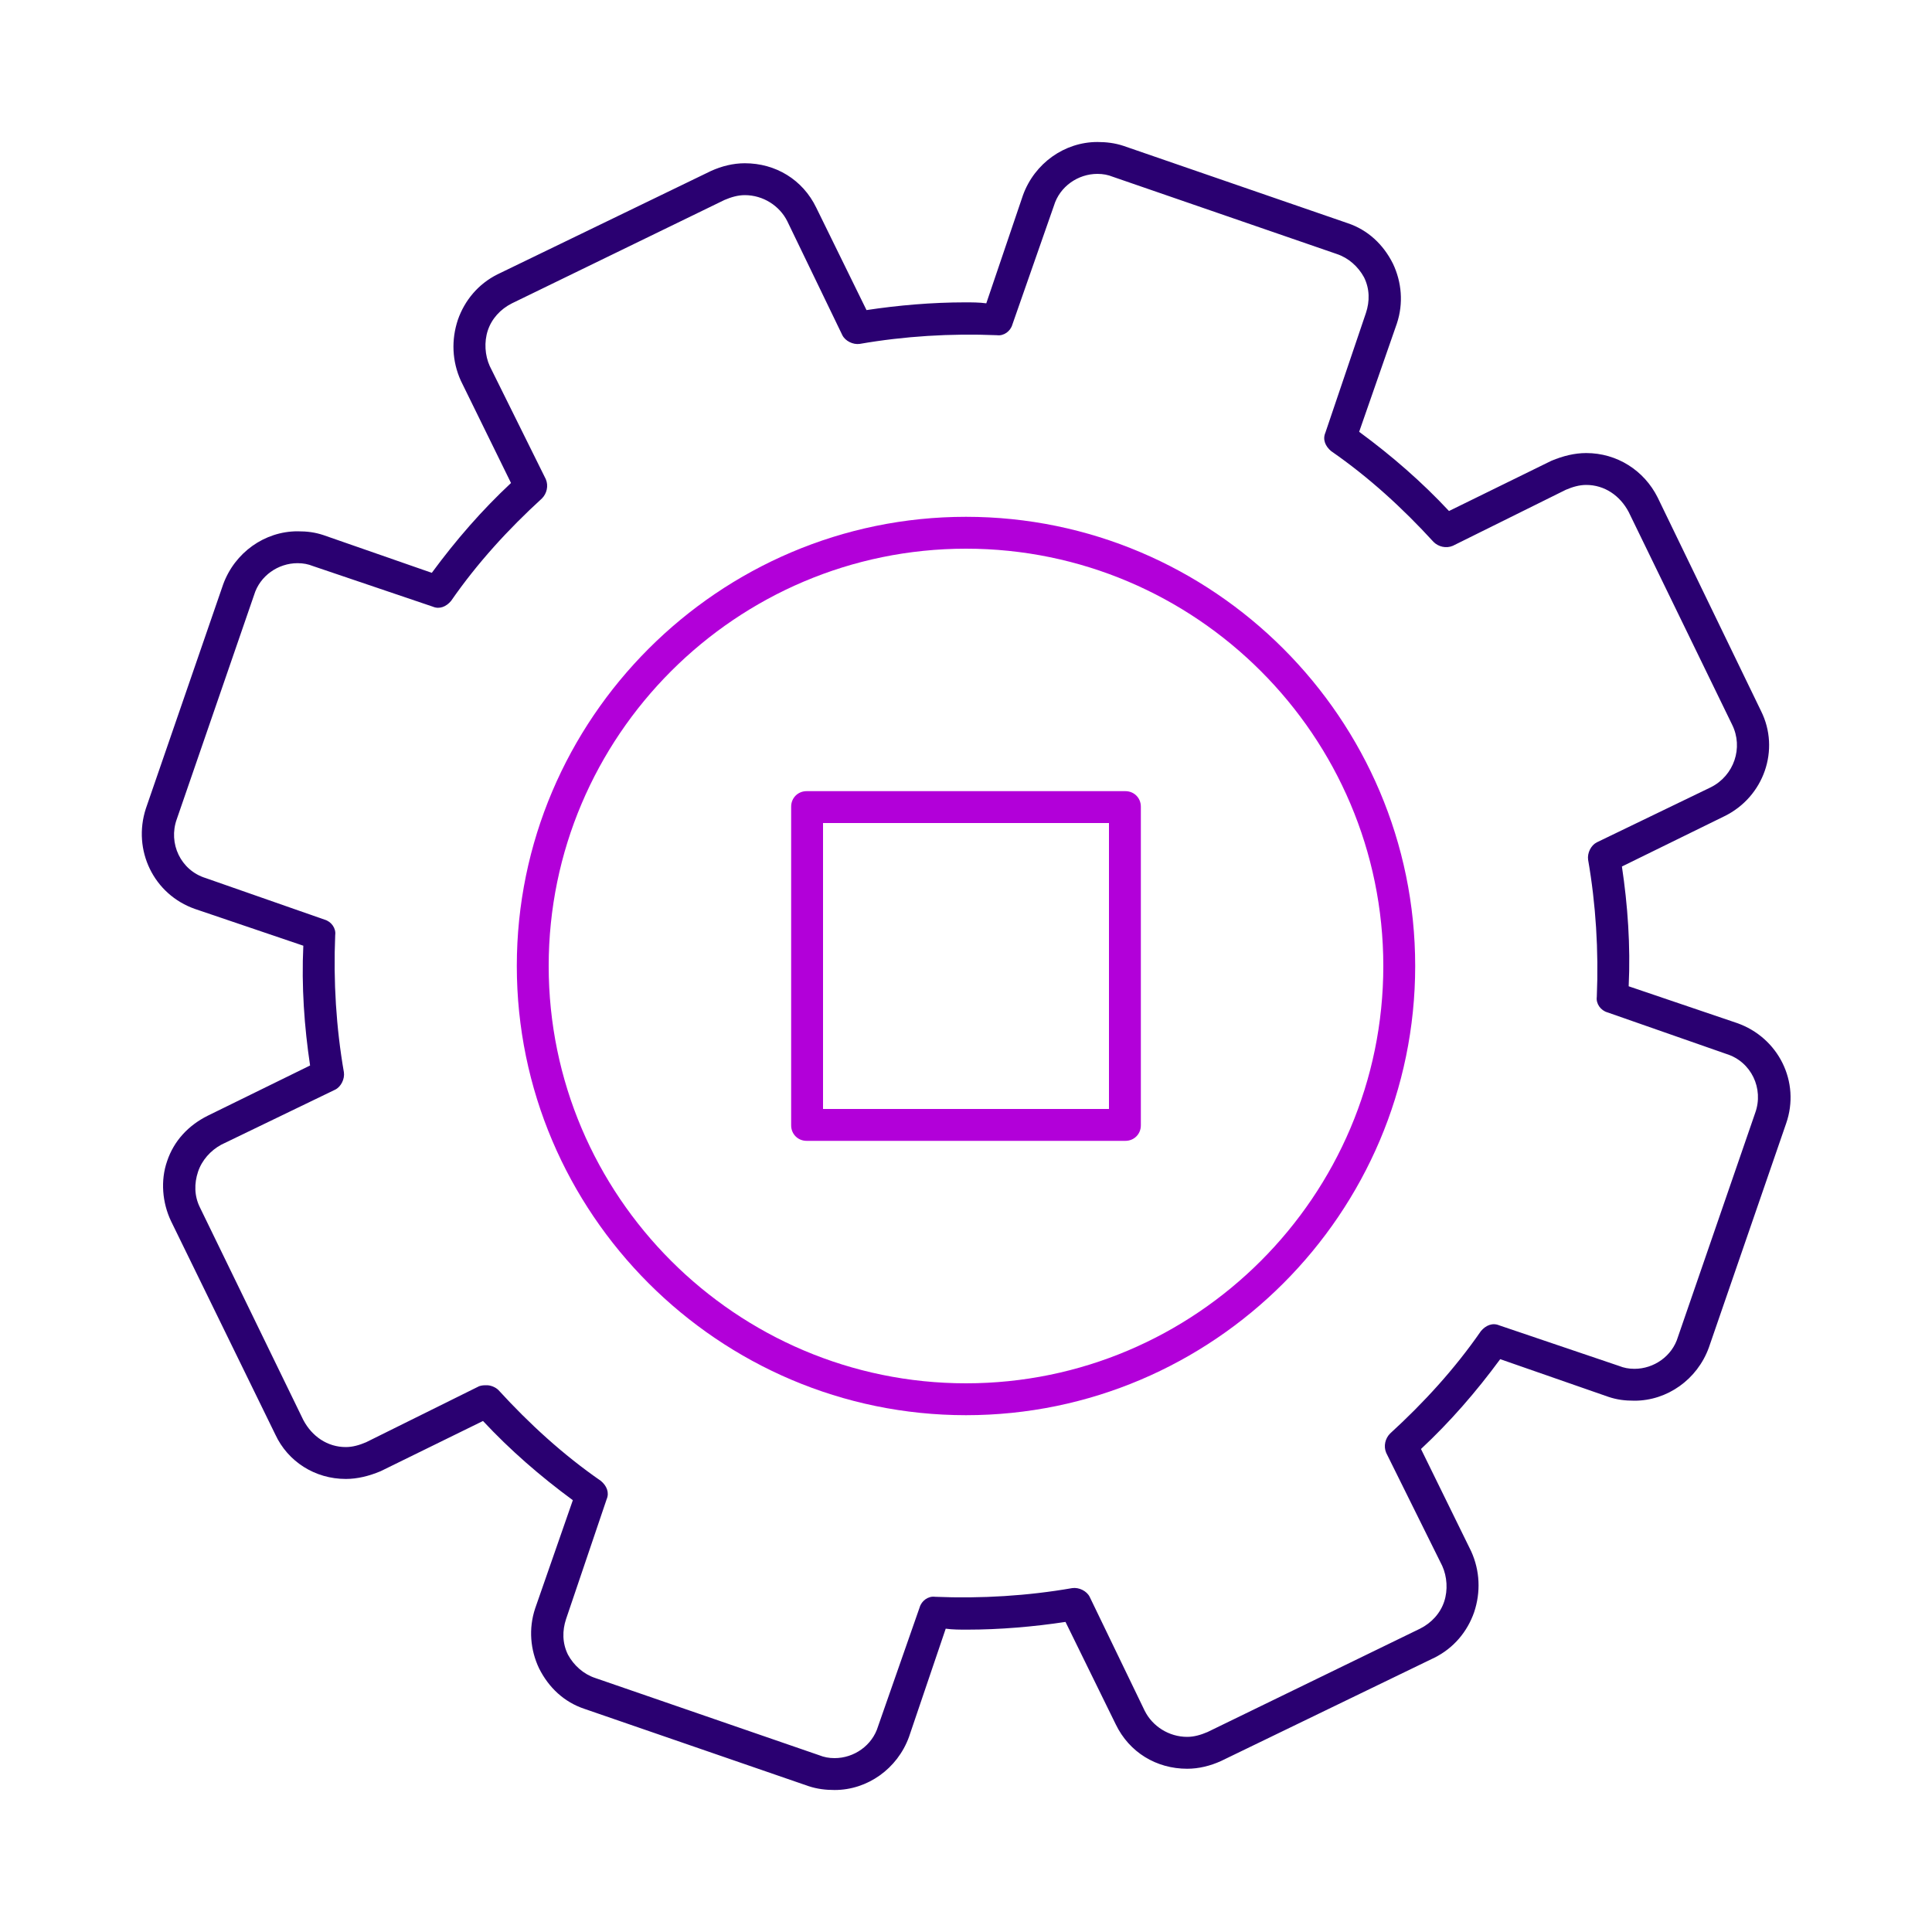<svg xmlns="http://www.w3.org/2000/svg" width="2in" height="2in" fill-rule="evenodd" clip-rule="evenodd" image-rendering="optimizeQuality" shape-rendering="geometricPrecision" text-rendering="geometricPrecision" viewBox="0 0 2000 2000" id="gear"><path fill="#b200d9" d="M1000 1465c-256,0 -465,-209 -465,-465 0,-256 209,-465 465,-465 256,0 465,209 465,465 0,256 -209,465 -465,465zm0 -897c-238,0 -432,194 -432,432 0,238 194,432 432,432 238,0 432,-194 432,-432 0,-238 -194,-432 -432,-432z"></path><path fill="#2a0071" d="M864 1853c-9,0 -18,-1 -27,-4l-232 -80c-21,-7 -37,-22 -47,-42 -9,-19 -11,-41 -4,-62l39 -112c-34,-25 -65,-52 -93,-82l-106 52c-12,5 -24,8 -36,8 -32,0 -60,-18 -73,-46l-108 -221c-9,-19 -11,-42 -4,-62 7,-21 22,-37 42,-47l106 -52c-6,-40 -9,-82 -7,-124l-112 -38c-43,-15 -65,-61 -51,-104l80 -232c12,-33 43,-55 77,-55 10,0 18,1 27,4l112 39c25,-34 52,-65 82,-93l-52 -106c-9,-20 -10,-42 -3,-63 7,-20 21,-37 41,-47l221 -107c11,-5 23,-8 35,-8 32,0 60,17 74,46l52 106c33,-5 68,-8 102,-8 7,0 15,0 22,1l38 -112c12,-33 43,-55 77,-55 9,0 18,1 27,4l232 80c21,7 37,22 47,42 9,19 11,41 4,62l-39 112c34,25 65,52 93,82l106 -52c12,-5 24,-8 36,-8 32,0 60,18 74,46l107 221c20,40 3,89 -38,109l-106 52c6,40 9,82 7,124l112 38c43,15 66,61 51,104l-80 232c-12,33 -43,55 -77,55 0,0 0,0 0,0 -10,0 -18,-1 -27,-4l-112 -39c-25,34 -52,65 -82,93l52 106c9,20 10,42 3,63 -7,20 -21,37 -41,47l-221 107c-11,5 -23,8 -35,8 -32,0 -60,-17 -74,-46l-52 -106c-33,5 -68,8 -102,8 -7,0 -15,0 -22,-1l-38 112c-12,33 -43,55 -77,55zm-360 -419c4,0 9,2 12,5 32,35 67,67 106,94 6,5 9,12 6,19l-42 124c-4,12 -4,25 2,37 6,11 16,20 28,24l232 80c5,2 10,3 16,3 20,0 39,-13 45,-33l43 -123c2,-7 9,-12 16,-11 48,2 96,-1 142,-9 7,-1 15,3 18,9l57 118c8,16 25,27 44,27 7,0 14,-2 21,-5l220 -107c12,-6 21,-16 25,-28 4,-12 3,-26 -2,-37l-58 -117c-3,-7 -1,-15 4,-20 35,-32 67,-67 94,-106 5,-6 12,-9 19,-6l124 42c5,2 10,3 16,3 0,0 0,0 0,0 20,0 39,-13 45,-33l80 -232c9,-25 -4,-53 -30,-61l-123 -43c-7,-2 -12,-9 -11,-16 2,-48 -1,-96 -9,-142 -1,-7 3,-15 9,-18l118 -57c24,-12 34,-41 22,-65l-107 -220c-9,-17 -25,-28 -44,-28 -7,0 -14,2 -21,5l-117 58c-7,3 -15,1 -20,-4 -32,-35 -67,-67 -106,-94 -6,-5 -9,-12 -6,-19l42 -124c4,-12 4,-25 -2,-37 -6,-11 -16,-20 -28,-24l-232 -80c-5,-2 -10,-3 -16,-3 -20,0 -39,13 -45,33l-43 123c-2,7 -9,12 -16,11 -48,-2 -96,1 -142,9 -7,1 -15,-3 -18,-9l-57 -118c-8,-16 -25,-27 -44,-27 -7,0 -14,2 -21,5l-220 107c-12,6 -21,16 -25,28 -4,12 -3,26 2,37l58 117c3,7 1,15 -4,20 -35,32 -67,67 -94,106 -5,6 -12,9 -19,6l-124 -42c-5,-2 -10,-3 -16,-3 -20,0 -39,13 -45,33l-80 232c-9,25 4,53 30,61l123 43c7,2 12,9 11,16 -2,48 1,96 9,142 1,7 -3,15 -9,18l-118 57c-11,6 -20,16 -24,28 -4,12 -4,25 2,37l107 220c9,17 25,28 44,28 7,0 14,-2 21,-5l117 -58c3,-1 5,-1 8,-1z"></path><path fill="#b200d9" d="M1165 1181l-330 0c-9,0 -16,-7 -16,-16l0 -330c0,-9 7,-16 16,-16l330 0c9,0 16,7 16,16l0 330c0,9 -7,16 -16,16zm-313 -33l296 0 0 -296 -296 0 0 296z"></path></svg>